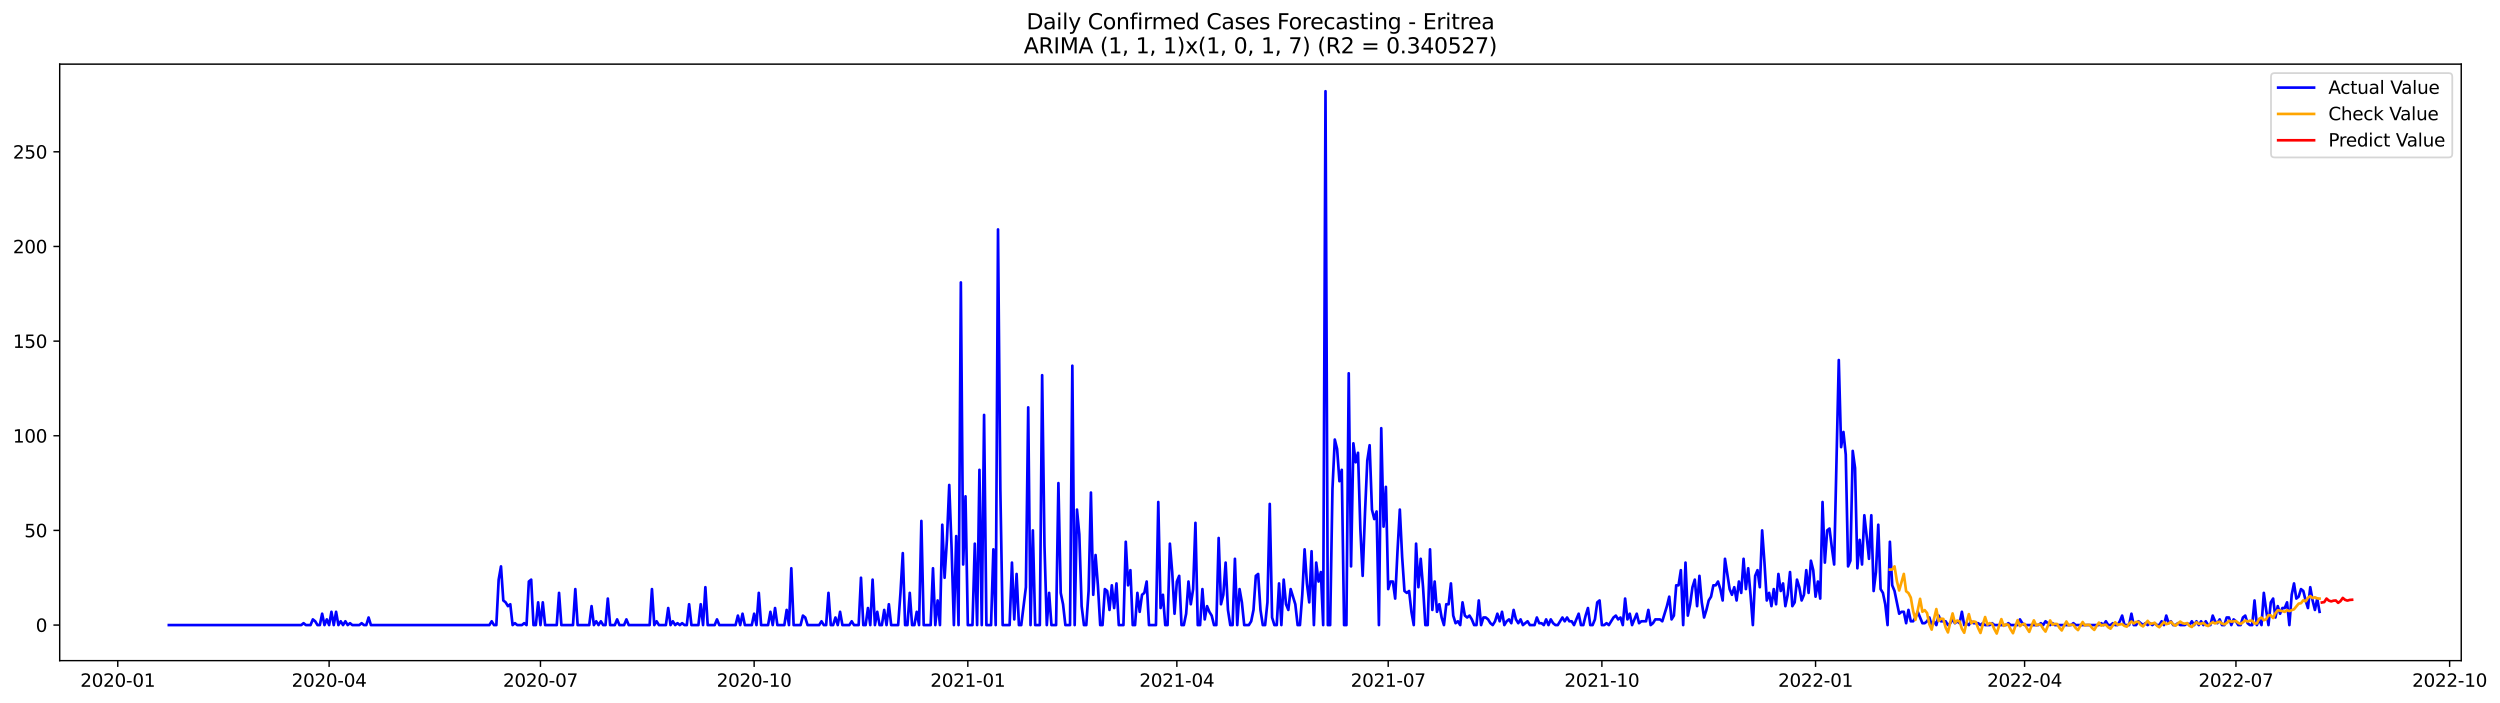<?xml version="1.0" encoding="utf-8" standalone="no"?>
<!DOCTYPE svg PUBLIC "-//W3C//DTD SVG 1.1//EN"
  "http://www.w3.org/Graphics/SVG/1.1/DTD/svg11.dtd">
<svg xmlns:xlink="http://www.w3.org/1999/xlink" width="1394.103pt" height="392.274pt" viewBox="0 0 1394.103 392.274" xmlns="http://www.w3.org/2000/svg" version="1.1">
 <defs>
  <style type="text/css">*{stroke-linejoin: round; stroke-linecap: butt}</style>
 </defs>
 <g id="figure_1">
  <g id="patch_1">
   <path d="M 0 392.274 
L 1394.103 392.274 
L 1394.103 0 
L 0 0 
z
" style="fill: #ffffff"/>
  </g>
  <g id="axes_1">
   <g id="patch_2">
    <path d="M 33.288 368.396 
L 1372.487 368.396 
L 1372.487 35.755 
L 33.288 35.755 
z
" style="fill: #ffffff"/>
   </g>
   <g id="matplotlib.axis_1">
    <g id="xtick_1">
     <g id="line2d_1">
      <defs>
       <path id="m654f60b8bd" d="M 0 0 
L 0 3.5 
" style="stroke: #000000; stroke-width: 0.8"/>
      </defs>
      <g>
       <use xlink:href="#m654f60b8bd" x="65.667" y="368.396" style="stroke: #000000; stroke-width: 0.8"/>
      </g>
     </g>
     <g id="text_1">
      <!-- 2020-01 -->
      <g transform="translate(44.775 382.994)scale(0.1 -0.1)">
       <defs>
        <path id="DejaVuSans-32" d="M 1228 531 
L 3431 531 
L 3431 0 
L 469 0 
L 469 531 
Q 828 903 1448 1529 
Q 2069 2156 2228 2338 
Q 2531 2678 2651 2914 
Q 2772 3150 2772 3378 
Q 2772 3750 2511 3984 
Q 2250 4219 1831 4219 
Q 1534 4219 1204 4116 
Q 875 4013 500 3803 
L 500 4441 
Q 881 4594 1212 4672 
Q 1544 4750 1819 4750 
Q 2544 4750 2975 4387 
Q 3406 4025 3406 3419 
Q 3406 3131 3298 2873 
Q 3191 2616 2906 2266 
Q 2828 2175 2409 1742 
Q 1991 1309 1228 531 
z
" transform="scale(0.016)"/>
        <path id="DejaVuSans-30" d="M 2034 4250 
Q 1547 4250 1301 3770 
Q 1056 3291 1056 2328 
Q 1056 1369 1301 889 
Q 1547 409 2034 409 
Q 2525 409 2770 889 
Q 3016 1369 3016 2328 
Q 3016 3291 2770 3770 
Q 2525 4250 2034 4250 
z
M 2034 4750 
Q 2819 4750 3233 4129 
Q 3647 3509 3647 2328 
Q 3647 1150 3233 529 
Q 2819 -91 2034 -91 
Q 1250 -91 836 529 
Q 422 1150 422 2328 
Q 422 3509 836 4129 
Q 1250 4750 2034 4750 
z
" transform="scale(0.016)"/>
        <path id="DejaVuSans-2d" d="M 313 2009 
L 1997 2009 
L 1997 1497 
L 313 1497 
L 313 2009 
z
" transform="scale(0.016)"/>
        <path id="DejaVuSans-31" d="M 794 531 
L 1825 531 
L 1825 4091 
L 703 3866 
L 703 4441 
L 1819 4666 
L 2450 4666 
L 2450 531 
L 3481 531 
L 3481 0 
L 794 0 
L 794 531 
z
" transform="scale(0.016)"/>
       </defs>
       <use xlink:href="#DejaVuSans-32"/>
       <use xlink:href="#DejaVuSans-30" x="63.623"/>
       <use xlink:href="#DejaVuSans-32" x="127.246"/>
       <use xlink:href="#DejaVuSans-30" x="190.869"/>
       <use xlink:href="#DejaVuSans-2d" x="254.492"/>
       <use xlink:href="#DejaVuSans-30" x="290.576"/>
       <use xlink:href="#DejaVuSans-31" x="354.199"/>
      </g>
     </g>
    </g>
    <g id="xtick_2">
     <g id="line2d_2">
      <g>
       <use xlink:href="#m654f60b8bd" x="183.527" y="368.396" style="stroke: #000000; stroke-width: 0.8"/>
      </g>
     </g>
     <g id="text_2">
      <!-- 2020-04 -->
      <g transform="translate(162.635 382.994)scale(0.1 -0.1)">
       <defs>
        <path id="DejaVuSans-34" d="M 2419 4116 
L 825 1625 
L 2419 1625 
L 2419 4116 
z
M 2253 4666 
L 3047 4666 
L 3047 1625 
L 3713 1625 
L 3713 1100 
L 3047 1100 
L 3047 0 
L 2419 0 
L 2419 1100 
L 313 1100 
L 313 1709 
L 2253 4666 
z
" transform="scale(0.016)"/>
       </defs>
       <use xlink:href="#DejaVuSans-32"/>
       <use xlink:href="#DejaVuSans-30" x="63.623"/>
       <use xlink:href="#DejaVuSans-32" x="127.246"/>
       <use xlink:href="#DejaVuSans-30" x="190.869"/>
       <use xlink:href="#DejaVuSans-2d" x="254.492"/>
       <use xlink:href="#DejaVuSans-30" x="290.576"/>
       <use xlink:href="#DejaVuSans-34" x="354.199"/>
      </g>
     </g>
    </g>
    <g id="xtick_3">
     <g id="line2d_3">
      <g>
       <use xlink:href="#m654f60b8bd" x="301.387" y="368.396" style="stroke: #000000; stroke-width: 0.8"/>
      </g>
     </g>
     <g id="text_3">
      <!-- 2020-07 -->
      <g transform="translate(280.495 382.994)scale(0.1 -0.1)">
       <defs>
        <path id="DejaVuSans-37" d="M 525 4666 
L 3525 4666 
L 3525 4397 
L 1831 0 
L 1172 0 
L 2766 4134 
L 525 4134 
L 525 4666 
z
" transform="scale(0.016)"/>
       </defs>
       <use xlink:href="#DejaVuSans-32"/>
       <use xlink:href="#DejaVuSans-30" x="63.623"/>
       <use xlink:href="#DejaVuSans-32" x="127.246"/>
       <use xlink:href="#DejaVuSans-30" x="190.869"/>
       <use xlink:href="#DejaVuSans-2d" x="254.492"/>
       <use xlink:href="#DejaVuSans-30" x="290.576"/>
       <use xlink:href="#DejaVuSans-37" x="354.199"/>
      </g>
     </g>
    </g>
    <g id="xtick_4">
     <g id="line2d_4">
      <g>
       <use xlink:href="#m654f60b8bd" x="420.542" y="368.396" style="stroke: #000000; stroke-width: 0.8"/>
      </g>
     </g>
     <g id="text_4">
      <!-- 2020-10 -->
      <g transform="translate(399.65 382.994)scale(0.1 -0.1)">
       <use xlink:href="#DejaVuSans-32"/>
       <use xlink:href="#DejaVuSans-30" x="63.623"/>
       <use xlink:href="#DejaVuSans-32" x="127.246"/>
       <use xlink:href="#DejaVuSans-30" x="190.869"/>
       <use xlink:href="#DejaVuSans-2d" x="254.492"/>
       <use xlink:href="#DejaVuSans-31" x="290.576"/>
       <use xlink:href="#DejaVuSans-30" x="354.199"/>
      </g>
     </g>
    </g>
    <g id="xtick_5">
     <g id="line2d_5">
      <g>
       <use xlink:href="#m654f60b8bd" x="539.697" y="368.396" style="stroke: #000000; stroke-width: 0.8"/>
      </g>
     </g>
     <g id="text_5">
      <!-- 2021-01 -->
      <g transform="translate(518.805 382.994)scale(0.1 -0.1)">
       <use xlink:href="#DejaVuSans-32"/>
       <use xlink:href="#DejaVuSans-30" x="63.623"/>
       <use xlink:href="#DejaVuSans-32" x="127.246"/>
       <use xlink:href="#DejaVuSans-31" x="190.869"/>
       <use xlink:href="#DejaVuSans-2d" x="254.492"/>
       <use xlink:href="#DejaVuSans-30" x="290.576"/>
       <use xlink:href="#DejaVuSans-31" x="354.199"/>
      </g>
     </g>
    </g>
    <g id="xtick_6">
     <g id="line2d_6">
      <g>
       <use xlink:href="#m654f60b8bd" x="656.262" y="368.396" style="stroke: #000000; stroke-width: 0.8"/>
      </g>
     </g>
     <g id="text_6">
      <!-- 2021-04 -->
      <g transform="translate(635.37 382.994)scale(0.1 -0.1)">
       <use xlink:href="#DejaVuSans-32"/>
       <use xlink:href="#DejaVuSans-30" x="63.623"/>
       <use xlink:href="#DejaVuSans-32" x="127.246"/>
       <use xlink:href="#DejaVuSans-31" x="190.869"/>
       <use xlink:href="#DejaVuSans-2d" x="254.492"/>
       <use xlink:href="#DejaVuSans-30" x="290.576"/>
       <use xlink:href="#DejaVuSans-34" x="354.199"/>
      </g>
     </g>
    </g>
    <g id="xtick_7">
     <g id="line2d_7">
      <g>
       <use xlink:href="#m654f60b8bd" x="774.122" y="368.396" style="stroke: #000000; stroke-width: 0.8"/>
      </g>
     </g>
     <g id="text_7">
      <!-- 2021-07 -->
      <g transform="translate(753.23 382.994)scale(0.1 -0.1)">
       <use xlink:href="#DejaVuSans-32"/>
       <use xlink:href="#DejaVuSans-30" x="63.623"/>
       <use xlink:href="#DejaVuSans-32" x="127.246"/>
       <use xlink:href="#DejaVuSans-31" x="190.869"/>
       <use xlink:href="#DejaVuSans-2d" x="254.492"/>
       <use xlink:href="#DejaVuSans-30" x="290.576"/>
       <use xlink:href="#DejaVuSans-37" x="354.199"/>
      </g>
     </g>
    </g>
    <g id="xtick_8">
     <g id="line2d_8">
      <g>
       <use xlink:href="#m654f60b8bd" x="893.277" y="368.396" style="stroke: #000000; stroke-width: 0.8"/>
      </g>
     </g>
     <g id="text_8">
      <!-- 2021-10 -->
      <g transform="translate(872.385 382.994)scale(0.1 -0.1)">
       <use xlink:href="#DejaVuSans-32"/>
       <use xlink:href="#DejaVuSans-30" x="63.623"/>
       <use xlink:href="#DejaVuSans-32" x="127.246"/>
       <use xlink:href="#DejaVuSans-31" x="190.869"/>
       <use xlink:href="#DejaVuSans-2d" x="254.492"/>
       <use xlink:href="#DejaVuSans-31" x="290.576"/>
       <use xlink:href="#DejaVuSans-30" x="354.199"/>
      </g>
     </g>
    </g>
    <g id="xtick_9">
     <g id="line2d_9">
      <g>
       <use xlink:href="#m654f60b8bd" x="1012.432" y="368.396" style="stroke: #000000; stroke-width: 0.8"/>
      </g>
     </g>
     <g id="text_9">
      <!-- 2022-01 -->
      <g transform="translate(991.54 382.994)scale(0.1 -0.1)">
       <use xlink:href="#DejaVuSans-32"/>
       <use xlink:href="#DejaVuSans-30" x="63.623"/>
       <use xlink:href="#DejaVuSans-32" x="127.246"/>
       <use xlink:href="#DejaVuSans-32" x="190.869"/>
       <use xlink:href="#DejaVuSans-2d" x="254.492"/>
       <use xlink:href="#DejaVuSans-30" x="290.576"/>
       <use xlink:href="#DejaVuSans-31" x="354.199"/>
      </g>
     </g>
    </g>
    <g id="xtick_10">
     <g id="line2d_10">
      <g>
       <use xlink:href="#m654f60b8bd" x="1128.997" y="368.396" style="stroke: #000000; stroke-width: 0.8"/>
      </g>
     </g>
     <g id="text_10">
      <!-- 2022-04 -->
      <g transform="translate(1108.105 382.994)scale(0.1 -0.1)">
       <use xlink:href="#DejaVuSans-32"/>
       <use xlink:href="#DejaVuSans-30" x="63.623"/>
       <use xlink:href="#DejaVuSans-32" x="127.246"/>
       <use xlink:href="#DejaVuSans-32" x="190.869"/>
       <use xlink:href="#DejaVuSans-2d" x="254.492"/>
       <use xlink:href="#DejaVuSans-30" x="290.576"/>
       <use xlink:href="#DejaVuSans-34" x="354.199"/>
      </g>
     </g>
    </g>
    <g id="xtick_11">
     <g id="line2d_11">
      <g>
       <use xlink:href="#m654f60b8bd" x="1246.857" y="368.396" style="stroke: #000000; stroke-width: 0.8"/>
      </g>
     </g>
     <g id="text_11">
      <!-- 2022-07 -->
      <g transform="translate(1225.965 382.994)scale(0.1 -0.1)">
       <use xlink:href="#DejaVuSans-32"/>
       <use xlink:href="#DejaVuSans-30" x="63.623"/>
       <use xlink:href="#DejaVuSans-32" x="127.246"/>
       <use xlink:href="#DejaVuSans-32" x="190.869"/>
       <use xlink:href="#DejaVuSans-2d" x="254.492"/>
       <use xlink:href="#DejaVuSans-30" x="290.576"/>
       <use xlink:href="#DejaVuSans-37" x="354.199"/>
      </g>
     </g>
    </g>
    <g id="xtick_12">
     <g id="line2d_12">
      <g>
       <use xlink:href="#m654f60b8bd" x="1366.012" y="368.396" style="stroke: #000000; stroke-width: 0.8"/>
      </g>
     </g>
     <g id="text_12">
      <!-- 2022-10 -->
      <g transform="translate(1345.12 382.994)scale(0.1 -0.1)">
       <use xlink:href="#DejaVuSans-32"/>
       <use xlink:href="#DejaVuSans-30" x="63.623"/>
       <use xlink:href="#DejaVuSans-32" x="127.246"/>
       <use xlink:href="#DejaVuSans-32" x="190.869"/>
       <use xlink:href="#DejaVuSans-2d" x="254.492"/>
       <use xlink:href="#DejaVuSans-31" x="290.576"/>
       <use xlink:href="#DejaVuSans-30" x="354.199"/>
      </g>
     </g>
    </g>
   </g>
   <g id="matplotlib.axis_2">
    <g id="ytick_1">
     <g id="line2d_13">
      <defs>
       <path id="m0cd59564e7" d="M 0 0 
L -3.5 0 
" style="stroke: #000000; stroke-width: 0.8"/>
      </defs>
      <g>
       <use xlink:href="#m0cd59564e7" x="33.288" y="348.566" style="stroke: #000000; stroke-width: 0.8"/>
      </g>
     </g>
     <g id="text_13">
      <!-- 0 -->
      <g transform="translate(19.925 352.365)scale(0.1 -0.1)">
       <use xlink:href="#DejaVuSans-30"/>
      </g>
     </g>
    </g>
    <g id="ytick_2">
     <g id="line2d_14">
      <g>
       <use xlink:href="#m0cd59564e7" x="33.288" y="295.784" style="stroke: #000000; stroke-width: 0.8"/>
      </g>
     </g>
     <g id="text_14">
      <!-- 50 -->
      <g transform="translate(13.562 299.583)scale(0.1 -0.1)">
       <defs>
        <path id="DejaVuSans-35" d="M 691 4666 
L 3169 4666 
L 3169 4134 
L 1269 4134 
L 1269 2991 
Q 1406 3038 1543 3061 
Q 1681 3084 1819 3084 
Q 2600 3084 3056 2656 
Q 3513 2228 3513 1497 
Q 3513 744 3044 326 
Q 2575 -91 1722 -91 
Q 1428 -91 1123 -41 
Q 819 9 494 109 
L 494 744 
Q 775 591 1075 516 
Q 1375 441 1709 441 
Q 2250 441 2565 725 
Q 2881 1009 2881 1497 
Q 2881 1984 2565 2268 
Q 2250 2553 1709 2553 
Q 1456 2553 1204 2497 
Q 953 2441 691 2322 
L 691 4666 
z
" transform="scale(0.016)"/>
       </defs>
       <use xlink:href="#DejaVuSans-35"/>
       <use xlink:href="#DejaVuSans-30" x="63.623"/>
      </g>
     </g>
    </g>
    <g id="ytick_3">
     <g id="line2d_15">
      <g>
       <use xlink:href="#m0cd59564e7" x="33.288" y="243.002" style="stroke: #000000; stroke-width: 0.8"/>
      </g>
     </g>
     <g id="text_15">
      <!-- 100 -->
      <g transform="translate(7.2 246.801)scale(0.1 -0.1)">
       <use xlink:href="#DejaVuSans-31"/>
       <use xlink:href="#DejaVuSans-30" x="63.623"/>
       <use xlink:href="#DejaVuSans-30" x="127.246"/>
      </g>
     </g>
    </g>
    <g id="ytick_4">
     <g id="line2d_16">
      <g>
       <use xlink:href="#m0cd59564e7" x="33.288" y="190.22" style="stroke: #000000; stroke-width: 0.8"/>
      </g>
     </g>
     <g id="text_16">
      <!-- 150 -->
      <g transform="translate(7.2 194.019)scale(0.1 -0.1)">
       <use xlink:href="#DejaVuSans-31"/>
       <use xlink:href="#DejaVuSans-35" x="63.623"/>
       <use xlink:href="#DejaVuSans-30" x="127.246"/>
      </g>
     </g>
    </g>
    <g id="ytick_5">
     <g id="line2d_17">
      <g>
       <use xlink:href="#m0cd59564e7" x="33.288" y="137.438" style="stroke: #000000; stroke-width: 0.8"/>
      </g>
     </g>
     <g id="text_17">
      <!-- 200 -->
      <g transform="translate(7.2 141.237)scale(0.1 -0.1)">
       <use xlink:href="#DejaVuSans-32"/>
       <use xlink:href="#DejaVuSans-30" x="63.623"/>
       <use xlink:href="#DejaVuSans-30" x="127.246"/>
      </g>
     </g>
    </g>
    <g id="ytick_6">
     <g id="line2d_18">
      <g>
       <use xlink:href="#m0cd59564e7" x="33.288" y="84.656" style="stroke: #000000; stroke-width: 0.8"/>
      </g>
     </g>
     <g id="text_18">
      <!-- 250 -->
      <g transform="translate(7.2 88.455)scale(0.1 -0.1)">
       <use xlink:href="#DejaVuSans-32"/>
       <use xlink:href="#DejaVuSans-35" x="63.623"/>
       <use xlink:href="#DejaVuSans-30" x="127.246"/>
      </g>
     </g>
    </g>
   </g>
   <g id="line2d_19">
    <path d="M 94.16 348.566 
L 167.985 348.566 
L 169.28 347.51 
L 170.575 348.566 
L 173.165 348.566 
L 174.46 345.399 
L 175.756 346.454 
L 177.051 348.566 
L 178.346 348.566 
L 179.641 342.232 
L 180.936 348.566 
L 182.231 345.399 
L 183.527 348.566 
L 184.822 341.176 
L 186.117 348.566 
L 187.412 341.176 
L 188.707 348.566 
L 190.002 346.454 
L 191.298 348.566 
L 192.593 346.454 
L 193.888 348.566 
L 195.183 347.51 
L 196.478 348.566 
L 200.364 348.566 
L 201.659 347.51 
L 202.954 348.566 
L 204.249 348.566 
L 205.544 344.343 
L 206.84 348.566 
L 272.893 348.566 
L 274.188 346.454 
L 275.483 348.566 
L 276.778 348.566 
L 278.074 323.23 
L 279.369 315.841 
L 280.664 334.842 
L 281.959 335.898 
L 283.254 338.009 
L 284.549 336.954 
L 285.845 348.566 
L 287.14 347.51 
L 288.435 348.566 
L 291.025 348.566 
L 292.32 347.51 
L 293.616 348.566 
L 294.911 324.286 
L 296.206 323.23 
L 297.501 348.566 
L 298.796 348.566 
L 300.091 335.898 
L 301.387 348.566 
L 302.682 335.898 
L 303.977 348.566 
L 310.453 348.566 
L 311.748 330.62 
L 313.043 348.566 
L 319.519 348.566 
L 320.814 328.509 
L 322.109 348.566 
L 328.585 348.566 
L 329.88 338.009 
L 331.175 348.566 
L 332.47 346.454 
L 333.766 348.566 
L 335.061 346.454 
L 336.356 348.566 
L 337.651 348.566 
L 338.946 333.787 
L 340.241 348.566 
L 342.832 348.566 
L 344.127 345.399 
L 345.422 348.566 
L 348.012 348.566 
L 349.308 345.399 
L 350.603 348.566 
L 362.259 348.566 
L 363.554 328.509 
L 364.85 348.566 
L 366.145 346.454 
L 367.44 348.566 
L 371.325 348.566 
L 372.621 339.065 
L 373.916 348.566 
L 375.211 346.454 
L 376.506 348.566 
L 377.801 347.51 
L 379.096 348.566 
L 380.392 347.51 
L 381.687 348.566 
L 382.982 348.566 
L 384.277 336.954 
L 385.572 348.566 
L 389.458 348.566 
L 390.753 336.954 
L 392.048 348.566 
L 393.343 327.453 
L 394.638 348.566 
L 398.524 348.566 
L 399.819 345.399 
L 401.114 348.566 
L 410.18 348.566 
L 411.476 343.288 
L 412.771 348.566 
L 414.066 342.232 
L 415.361 348.566 
L 419.246 348.566 
L 420.542 342.232 
L 421.837 348.566 
L 423.132 330.62 
L 424.427 348.566 
L 428.313 348.566 
L 429.608 341.176 
L 430.903 348.566 
L 432.198 339.065 
L 433.493 348.566 
L 437.379 348.566 
L 438.674 340.121 
L 439.969 348.566 
L 441.264 316.897 
L 442.559 348.566 
L 446.445 348.566 
L 447.74 343.288 
L 449.035 344.343 
L 450.33 348.566 
L 456.806 348.566 
L 458.101 346.454 
L 459.397 348.566 
L 460.692 348.566 
L 461.987 330.62 
L 463.282 348.566 
L 464.577 348.566 
L 465.872 344.343 
L 467.168 348.566 
L 468.463 341.176 
L 469.758 348.566 
L 473.643 348.566 
L 474.939 346.454 
L 476.234 348.566 
L 478.824 348.566 
L 480.119 322.175 
L 481.414 348.566 
L 482.71 348.566 
L 484.005 339.065 
L 485.3 348.566 
L 486.595 323.23 
L 487.89 348.566 
L 489.185 341.176 
L 490.481 348.566 
L 491.776 348.566 
L 493.071 340.121 
L 494.366 348.566 
L 495.661 336.954 
L 496.956 348.566 
L 500.842 348.566 
L 502.137 330.62 
L 503.432 308.451 
L 504.727 348.566 
L 506.023 348.566 
L 507.318 330.62 
L 508.613 348.566 
L 509.908 348.566 
L 511.203 341.176 
L 512.498 348.566 
L 513.793 290.506 
L 515.089 348.566 
L 518.974 348.566 
L 520.269 316.897 
L 521.564 348.566 
L 522.86 334.842 
L 524.155 348.566 
L 525.45 292.617 
L 526.745 322.175 
L 528.04 301.062 
L 529.335 270.448 
L 530.631 305.285 
L 531.926 348.566 
L 533.221 298.951 
L 534.516 348.566 
L 535.811 157.495 
L 537.106 314.785 
L 538.402 276.782 
L 539.697 348.566 
L 542.287 348.566 
L 543.582 303.173 
L 544.877 348.566 
L 546.173 262.003 
L 547.468 348.566 
L 548.763 231.39 
L 550.058 348.566 
L 552.648 348.566 
L 553.944 306.34 
L 555.239 348.566 
L 556.534 127.937 
L 557.829 272.56 
L 559.124 348.566 
L 563.01 348.566 
L 564.305 313.73 
L 565.6 345.399 
L 566.895 320.064 
L 568.19 348.566 
L 569.486 348.566 
L 572.076 327.453 
L 573.371 227.167 
L 574.666 348.566 
L 575.961 295.784 
L 577.257 348.566 
L 579.847 348.566 
L 581.142 209.221 
L 582.437 304.229 
L 583.732 348.566 
L 585.028 330.62 
L 586.323 348.566 
L 588.913 348.566 
L 590.208 269.393 
L 591.503 330.62 
L 592.799 336.954 
L 594.094 348.566 
L 596.684 348.566 
L 597.979 203.943 
L 599.274 348.566 
L 600.57 284.172 
L 601.865 297.895 
L 603.16 338.009 
L 604.455 348.566 
L 605.75 348.566 
L 607.045 329.564 
L 608.34 274.671 
L 609.636 331.676 
L 610.931 309.507 
L 612.226 326.397 
L 613.521 348.566 
L 614.816 348.566 
L 616.111 328.509 
L 617.407 329.564 
L 618.702 340.121 
L 619.997 326.397 
L 621.292 339.065 
L 622.587 325.342 
L 623.882 348.566 
L 626.473 348.566 
L 627.768 302.118 
L 629.063 326.397 
L 630.358 317.952 
L 631.653 348.566 
L 632.949 348.566 
L 634.244 330.62 
L 635.539 341.176 
L 636.834 331.676 
L 638.129 330.62 
L 639.424 324.286 
L 640.72 348.566 
L 644.605 348.566 
L 645.9 279.949 
L 647.195 339.065 
L 648.491 331.676 
L 649.786 348.566 
L 651.081 348.566 
L 652.376 303.173 
L 653.671 319.008 
L 654.966 342.232 
L 656.262 324.286 
L 657.557 321.119 
L 658.852 348.566 
L 660.147 348.566 
L 661.442 342.232 
L 662.737 324.286 
L 664.033 336.954 
L 665.328 328.509 
L 666.623 291.561 
L 667.918 348.566 
L 669.213 348.566 
L 670.508 328.509 
L 671.804 345.399 
L 673.099 338.009 
L 674.394 341.176 
L 675.689 343.288 
L 676.984 348.566 
L 678.279 348.566 
L 679.575 300.006 
L 680.87 336.954 
L 682.165 331.676 
L 683.46 313.73 
L 684.755 340.121 
L 686.05 348.566 
L 687.346 348.566 
L 688.641 311.618 
L 689.936 348.566 
L 691.231 328.509 
L 692.526 335.898 
L 693.821 348.566 
L 696.412 348.566 
L 697.707 346.454 
L 699.002 340.121 
L 700.297 321.119 
L 701.592 320.064 
L 702.888 340.121 
L 704.183 348.566 
L 705.478 348.566 
L 706.773 335.898 
L 708.068 281.005 
L 709.363 344.343 
L 710.658 348.566 
L 711.954 348.566 
L 713.249 325.342 
L 714.544 348.566 
L 715.839 323.23 
L 717.134 336.954 
L 718.429 340.121 
L 719.725 328.509 
L 722.315 336.954 
L 723.61 348.566 
L 724.905 348.566 
L 726.2 331.676 
L 727.496 306.34 
L 728.791 325.342 
L 730.086 335.898 
L 731.381 307.396 
L 732.676 348.566 
L 733.971 313.73 
L 735.267 324.286 
L 736.562 319.008 
L 737.857 348.566 
L 739.152 50.876 
L 740.447 348.566 
L 741.742 348.566 
L 743.038 272.56 
L 744.333 245.113 
L 745.628 250.391 
L 746.923 268.337 
L 748.218 262.003 
L 749.513 348.566 
L 750.809 348.566 
L 752.104 208.166 
L 753.399 315.841 
L 754.694 247.224 
L 755.989 257.781 
L 757.284 252.503 
L 758.58 294.728 
L 759.875 321.119 
L 761.17 286.283 
L 762.465 256.725 
L 763.76 248.28 
L 765.055 284.172 
L 766.351 289.45 
L 767.646 285.227 
L 768.941 348.566 
L 770.236 238.779 
L 771.531 293.673 
L 772.826 271.504 
L 774.122 328.509 
L 775.417 324.286 
L 776.712 324.286 
L 778.007 333.787 
L 779.302 307.396 
L 780.597 284.172 
L 781.893 310.563 
L 783.188 329.564 
L 784.483 330.62 
L 785.778 329.564 
L 787.073 341.176 
L 788.368 348.566 
L 789.664 303.173 
L 790.959 327.453 
L 792.254 311.618 
L 793.549 327.453 
L 794.844 348.566 
L 796.139 348.566 
L 797.435 306.34 
L 798.73 340.121 
L 800.025 324.286 
L 801.32 341.176 
L 802.615 336.954 
L 803.91 344.343 
L 805.205 348.566 
L 806.501 336.954 
L 807.796 336.954 
L 809.091 325.342 
L 810.386 343.288 
L 811.681 347.51 
L 812.976 346.454 
L 814.272 348.566 
L 815.567 335.898 
L 816.862 343.288 
L 818.157 344.343 
L 819.452 343.288 
L 820.747 345.399 
L 822.043 348.566 
L 823.338 348.566 
L 824.633 334.842 
L 825.928 348.566 
L 827.223 344.343 
L 828.518 344.343 
L 829.814 345.399 
L 831.109 347.51 
L 832.404 348.566 
L 833.699 346.454 
L 834.994 342.232 
L 836.289 346.454 
L 837.585 341.176 
L 838.88 348.566 
L 840.175 346.454 
L 841.47 345.399 
L 842.765 347.51 
L 844.06 340.121 
L 845.356 345.399 
L 846.651 347.51 
L 847.946 345.399 
L 849.241 348.566 
L 851.831 346.454 
L 853.127 348.566 
L 855.717 348.566 
L 857.012 344.343 
L 858.307 347.51 
L 859.602 347.51 
L 860.898 348.566 
L 862.193 345.399 
L 863.488 348.566 
L 864.783 345.399 
L 866.078 347.51 
L 867.373 348.566 
L 868.669 348.566 
L 871.259 344.343 
L 872.554 346.454 
L 873.849 344.343 
L 875.144 346.454 
L 876.44 346.454 
L 877.735 348.566 
L 880.325 342.232 
L 881.62 348.566 
L 882.915 348.566 
L 884.211 343.288 
L 885.506 339.065 
L 886.801 348.566 
L 888.096 348.566 
L 889.391 345.399 
L 890.686 335.898 
L 891.982 334.842 
L 893.277 348.566 
L 894.572 348.566 
L 895.867 347.51 
L 897.162 348.566 
L 899.752 344.343 
L 901.048 343.288 
L 902.343 345.399 
L 903.638 344.343 
L 904.933 348.566 
L 906.228 333.787 
L 907.523 345.399 
L 908.819 342.232 
L 910.114 348.566 
L 912.704 342.232 
L 913.999 347.51 
L 915.294 346.454 
L 917.885 346.454 
L 919.18 340.121 
L 920.475 348.566 
L 921.77 347.51 
L 923.065 345.399 
L 925.656 345.399 
L 926.951 346.454 
L 929.541 338.009 
L 930.836 332.731 
L 932.132 345.399 
L 933.427 343.288 
L 934.722 326.397 
L 936.017 326.397 
L 937.312 317.952 
L 938.607 348.566 
L 939.903 313.73 
L 941.198 343.288 
L 942.493 336.954 
L 943.788 327.453 
L 945.083 323.23 
L 946.378 338.009 
L 947.674 321.119 
L 948.969 335.898 
L 950.264 344.343 
L 951.559 340.121 
L 952.854 334.842 
L 954.149 332.731 
L 955.445 326.397 
L 956.74 326.397 
L 958.035 324.286 
L 959.33 328.509 
L 960.625 334.842 
L 961.92 311.618 
L 964.511 328.509 
L 965.806 331.676 
L 967.101 327.453 
L 968.396 334.842 
L 969.691 324.286 
L 970.987 330.62 
L 972.282 311.618 
L 973.577 328.509 
L 974.872 316.897 
L 976.167 331.676 
L 977.462 348.566 
L 978.758 321.119 
L 980.053 317.952 
L 981.348 327.453 
L 982.643 295.784 
L 983.938 313.73 
L 985.233 334.842 
L 986.529 330.62 
L 987.824 338.009 
L 989.119 328.509 
L 990.414 336.954 
L 991.709 320.064 
L 993.004 329.564 
L 994.299 325.342 
L 995.595 338.009 
L 996.89 331.676 
L 998.185 319.008 
L 999.48 338.009 
L 1000.775 335.898 
L 1002.07 323.23 
L 1003.366 327.453 
L 1004.661 334.842 
L 1005.956 331.676 
L 1007.251 317.952 
L 1008.546 330.62 
L 1009.841 312.674 
L 1011.137 317.952 
L 1012.432 332.731 
L 1013.727 324.286 
L 1015.022 333.787 
L 1016.317 279.949 
L 1017.612 313.73 
L 1018.908 295.784 
L 1020.203 294.728 
L 1021.498 305.285 
L 1022.793 314.785 
L 1025.383 200.776 
L 1026.679 249.336 
L 1027.974 240.891 
L 1029.269 253.558 
L 1030.564 315.841 
L 1031.859 312.674 
L 1033.154 251.447 
L 1034.45 260.948 
L 1035.745 316.897 
L 1037.04 301.062 
L 1038.335 314.785 
L 1039.63 287.339 
L 1040.925 298.951 
L 1042.221 311.618 
L 1043.516 287.339 
L 1044.811 329.564 
L 1046.106 319.008 
L 1047.401 292.617 
L 1048.696 328.509 
L 1049.992 330.62 
L 1051.287 336.954 
L 1052.582 348.566 
L 1053.877 302.118 
L 1055.172 326.397 
L 1056.467 329.564 
L 1059.058 342.232 
L 1060.353 341.176 
L 1061.648 341.176 
L 1062.943 347.51 
L 1064.238 340.121 
L 1065.534 346.454 
L 1066.829 346.454 
L 1068.124 344.343 
L 1069.419 341.176 
L 1072.009 347.51 
L 1073.305 347.51 
L 1074.6 346.454 
L 1075.895 344.343 
L 1077.19 348.566 
L 1078.485 346.454 
L 1079.78 348.566 
L 1081.076 343.288 
L 1082.371 346.454 
L 1084.961 346.454 
L 1086.256 348.566 
L 1087.551 347.51 
L 1088.846 345.399 
L 1090.142 347.51 
L 1091.437 346.454 
L 1092.732 347.51 
L 1094.027 341.176 
L 1095.322 348.566 
L 1096.617 347.51 
L 1097.913 348.566 
L 1099.208 346.454 
L 1100.503 347.51 
L 1103.093 347.51 
L 1104.388 348.566 
L 1105.684 347.51 
L 1106.979 348.566 
L 1109.569 348.566 
L 1110.864 347.51 
L 1112.159 348.566 
L 1118.635 348.566 
L 1119.93 347.51 
L 1121.226 348.566 
L 1125.111 348.566 
L 1126.406 345.399 
L 1127.701 347.51 
L 1128.997 348.566 
L 1136.768 348.566 
L 1138.063 347.51 
L 1139.358 348.566 
L 1140.653 346.454 
L 1143.243 348.566 
L 1144.539 347.51 
L 1145.834 348.566 
L 1154.9 348.566 
L 1156.195 347.51 
L 1157.49 348.566 
L 1170.442 348.566 
L 1171.737 347.51 
L 1173.032 348.566 
L 1174.327 346.454 
L 1175.623 348.566 
L 1176.918 348.566 
L 1178.213 347.51 
L 1179.508 348.566 
L 1180.803 348.566 
L 1182.098 346.454 
L 1183.393 343.288 
L 1184.689 348.566 
L 1187.279 348.566 
L 1188.574 342.232 
L 1189.869 348.566 
L 1191.164 348.566 
L 1192.46 346.454 
L 1195.05 348.566 
L 1196.345 347.51 
L 1197.64 348.566 
L 1198.935 347.51 
L 1200.231 348.566 
L 1201.526 347.51 
L 1202.821 348.566 
L 1204.116 348.566 
L 1205.411 346.454 
L 1206.706 348.566 
L 1208.002 343.288 
L 1209.297 347.51 
L 1210.592 346.454 
L 1211.887 348.566 
L 1213.182 348.566 
L 1214.477 347.51 
L 1215.773 348.566 
L 1218.363 348.566 
L 1219.658 347.51 
L 1220.953 348.566 
L 1222.248 346.454 
L 1223.544 348.566 
L 1224.839 346.454 
L 1226.134 348.566 
L 1227.429 346.454 
L 1228.724 348.566 
L 1230.019 346.454 
L 1231.315 348.566 
L 1232.61 348.566 
L 1233.905 343.288 
L 1235.2 346.454 
L 1236.495 347.51 
L 1237.79 345.399 
L 1239.086 348.566 
L 1240.381 348.566 
L 1241.676 344.343 
L 1242.971 344.343 
L 1244.266 348.566 
L 1245.561 345.399 
L 1246.857 346.454 
L 1248.152 348.566 
L 1249.447 348.566 
L 1250.742 344.343 
L 1252.037 343.288 
L 1253.332 347.51 
L 1254.628 348.566 
L 1255.923 348.566 
L 1257.218 334.842 
L 1258.513 348.566 
L 1259.808 345.399 
L 1261.103 348.566 
L 1262.399 330.62 
L 1263.694 340.121 
L 1264.989 348.566 
L 1266.284 335.898 
L 1267.579 333.787 
L 1268.874 344.343 
L 1270.17 338.009 
L 1271.465 342.232 
L 1272.76 339.065 
L 1274.055 339.065 
L 1275.35 335.898 
L 1276.645 348.566 
L 1277.94 331.676 
L 1279.236 325.342 
L 1280.531 333.787 
L 1281.826 332.731 
L 1283.121 328.509 
L 1284.416 329.564 
L 1285.711 334.842 
L 1287.007 339.065 
L 1288.302 327.453 
L 1289.597 334.842 
L 1290.892 340.121 
L 1292.187 333.787 
L 1293.482 341.176 
L 1293.482 341.176 
" clip-path="url(#p7f0097c566)" style="fill: none; stroke: #0000ff; stroke-width: 1.5; stroke-linecap: square"/>
   </g>
   <g id="line2d_20">
    <path d="M 1053.877 317.638 
L 1055.172 317.571 
L 1056.467 315.843 
L 1057.763 323.96 
L 1059.058 329.258 
L 1061.648 320.039 
L 1062.943 329.717 
L 1064.238 330.708 
L 1065.534 333.232 
L 1066.829 340.66 
L 1068.124 345.658 
L 1069.419 340.235 
L 1070.714 333.932 
L 1072.009 341.132 
L 1073.305 340.239 
L 1074.6 341.862 
L 1075.895 348.081 
L 1077.19 351.114 
L 1078.485 345.096 
L 1079.78 339.646 
L 1081.076 346.318 
L 1082.371 344.982 
L 1083.666 345.12 
L 1084.961 349.944 
L 1086.256 352.654 
L 1087.551 347.057 
L 1088.846 342.075 
L 1090.142 347.384 
L 1091.437 346.039 
L 1092.732 346.486 
L 1094.027 350.642 
L 1095.322 352.839 
L 1096.617 347.032 
L 1097.913 342.466 
L 1099.208 347.524 
L 1100.503 346.537 
L 1101.798 346.864 
L 1103.093 350.252 
L 1104.388 352.959 
L 1105.684 348.312 
L 1106.979 344.091 
L 1108.274 348.302 
L 1109.569 347.461 
L 1110.864 347.913 
L 1112.159 350.894 
L 1113.455 353.276 
L 1114.75 349.04 
L 1116.045 345.258 
L 1117.34 349.02 
L 1118.635 348.148 
L 1119.93 348.387 
L 1121.226 351.032 
L 1122.521 353.087 
L 1123.816 349.248 
L 1125.111 345.825 
L 1126.406 349.148 
L 1127.701 348.161 
L 1128.997 347.882 
L 1130.292 350.323 
L 1131.587 352.356 
L 1132.882 348.969 
L 1134.177 345.946 
L 1135.472 348.746 
L 1136.768 348.191 
L 1138.063 348.412 
L 1139.358 350.573 
L 1140.653 352.189 
L 1143.243 345.982 
L 1144.539 348.402 
L 1145.834 347.903 
L 1147.129 347.966 
L 1148.424 350.089 
L 1149.719 351.566 
L 1151.014 348.918 
L 1152.31 346.574 
L 1153.605 348.733 
L 1154.9 348.344 
L 1156.195 348.456 
L 1157.49 350.219 
L 1158.785 351.363 
L 1160.081 348.977 
L 1161.376 346.866 
L 1162.671 348.781 
L 1163.966 348.423 
L 1165.261 348.446 
L 1166.556 350.137 
L 1167.852 351.262 
L 1169.147 349.096 
L 1170.442 347.181 
L 1171.737 348.869 
L 1173.032 348.47 
L 1174.327 348.361 
L 1175.623 349.77 
L 1176.918 350.562 
L 1179.508 346.988 
L 1180.803 348.364 
L 1183.393 348.021 
L 1184.689 349.021 
L 1185.984 349.452 
L 1187.279 347.876 
L 1188.574 346.6 
L 1189.869 347.691 
L 1191.164 346.787 
L 1192.46 346.769 
L 1193.755 348.567 
L 1195.05 349.309 
L 1197.64 346.217 
L 1198.935 347.838 
L 1200.231 347.676 
L 1201.526 347.281 
L 1202.821 348.929 
L 1204.116 349.753 
L 1206.706 346.861 
L 1208.002 348.045 
L 1209.297 347.693 
L 1210.592 346.726 
L 1211.887 348.187 
L 1213.182 348.916 
L 1214.477 347.657 
L 1215.773 346.612 
L 1217.068 347.526 
L 1218.363 347.802 
L 1219.658 347.508 
L 1220.953 348.994 
L 1222.248 349.626 
L 1223.544 348.186 
L 1224.839 347.04 
L 1226.134 347.819 
L 1227.429 347.785 
L 1228.724 347.355 
L 1230.019 348.592 
L 1231.315 349.086 
L 1232.61 347.848 
L 1233.905 346.995 
L 1235.2 347.654 
L 1236.495 347.032 
L 1237.79 346.708 
L 1239.086 347.751 
L 1240.381 348.188 
L 1241.676 347.466 
L 1242.971 346.215 
L 1244.266 346.659 
L 1246.857 346.343 
L 1248.152 347.334 
L 1249.447 347.92 
L 1250.742 347.063 
L 1252.037 345.98 
L 1253.332 346.589 
L 1254.628 346.131 
L 1255.923 346.136 
L 1257.218 347.678 
L 1258.513 347.633 
L 1259.808 345.049 
L 1261.103 344.395 
L 1262.399 345.855 
L 1263.694 345.311 
L 1264.989 343.035 
L 1266.284 343.14 
L 1267.579 344.643 
L 1268.874 341.897 
L 1270.17 340.283 
L 1272.76 340.776 
L 1274.055 341.224 
L 1275.35 340.24 
L 1276.645 340.766 
L 1279.236 339.749 
L 1281.826 336.602 
L 1283.121 336.363 
L 1284.416 334.752 
L 1285.711 335.31 
L 1287.007 333.334 
L 1288.302 332.389 
L 1289.597 333.487 
L 1290.892 333.062 
L 1292.187 333.671 
L 1293.482 333.808 
L 1293.482 333.808 
" clip-path="url(#p7f0097c566)" style="fill: none; stroke: #ffa500; stroke-width: 1.5; stroke-linecap: square"/>
   </g>
   <g id="line2d_21">
    <path d="M 1294.778 335.972 
L 1296.073 335.752 
L 1297.368 333.79 
L 1298.663 334.925 
L 1299.958 335.364 
L 1301.253 334.957 
L 1302.549 334.86 
L 1303.844 336.167 
L 1305.139 335.216 
L 1306.434 333.427 
L 1307.729 334.502 
L 1309.024 334.924 
L 1310.32 334.534 
L 1311.615 334.442 
" clip-path="url(#p7f0097c566)" style="fill: none; stroke: #ff0000; stroke-width: 1.5; stroke-linecap: square"/>
   </g>
   <g id="patch_3">
    <path d="M 33.288 368.396 
L 33.288 35.755 
" style="fill: none; stroke: #000000; stroke-width: 0.8; stroke-linejoin: miter; stroke-linecap: square"/>
   </g>
   <g id="patch_4">
    <path d="M 1372.487 368.396 
L 1372.487 35.755 
" style="fill: none; stroke: #000000; stroke-width: 0.8; stroke-linejoin: miter; stroke-linecap: square"/>
   </g>
   <g id="patch_5">
    <path d="M 33.288 368.396 
L 1372.487 368.396 
" style="fill: none; stroke: #000000; stroke-width: 0.8; stroke-linejoin: miter; stroke-linecap: square"/>
   </g>
   <g id="patch_6">
    <path d="M 33.288 35.755 
L 1372.487 35.755 
" style="fill: none; stroke: #000000; stroke-width: 0.8; stroke-linejoin: miter; stroke-linecap: square"/>
   </g>
   <g id="text_19">
    <!-- Daily Confirmed Cases Forecasting - Eritrea -->
    <g transform="translate(572.41 16.318)scale(0.12 -0.12)">
     <defs>
      <path id="DejaVuSans-44" d="M 1259 4147 
L 1259 519 
L 2022 519 
Q 2988 519 3436 956 
Q 3884 1394 3884 2338 
Q 3884 3275 3436 3711 
Q 2988 4147 2022 4147 
L 1259 4147 
z
M 628 4666 
L 1925 4666 
Q 3281 4666 3915 4102 
Q 4550 3538 4550 2338 
Q 4550 1131 3912 565 
Q 3275 0 1925 0 
L 628 0 
L 628 4666 
z
" transform="scale(0.016)"/>
      <path id="DejaVuSans-61" d="M 2194 1759 
Q 1497 1759 1228 1600 
Q 959 1441 959 1056 
Q 959 750 1161 570 
Q 1363 391 1709 391 
Q 2188 391 2477 730 
Q 2766 1069 2766 1631 
L 2766 1759 
L 2194 1759 
z
M 3341 1997 
L 3341 0 
L 2766 0 
L 2766 531 
Q 2569 213 2275 61 
Q 1981 -91 1556 -91 
Q 1019 -91 701 211 
Q 384 513 384 1019 
Q 384 1609 779 1909 
Q 1175 2209 1959 2209 
L 2766 2209 
L 2766 2266 
Q 2766 2663 2505 2880 
Q 2244 3097 1772 3097 
Q 1472 3097 1187 3025 
Q 903 2953 641 2809 
L 641 3341 
Q 956 3463 1253 3523 
Q 1550 3584 1831 3584 
Q 2591 3584 2966 3190 
Q 3341 2797 3341 1997 
z
" transform="scale(0.016)"/>
      <path id="DejaVuSans-69" d="M 603 3500 
L 1178 3500 
L 1178 0 
L 603 0 
L 603 3500 
z
M 603 4863 
L 1178 4863 
L 1178 4134 
L 603 4134 
L 603 4863 
z
" transform="scale(0.016)"/>
      <path id="DejaVuSans-6c" d="M 603 4863 
L 1178 4863 
L 1178 0 
L 603 0 
L 603 4863 
z
" transform="scale(0.016)"/>
      <path id="DejaVuSans-79" d="M 2059 -325 
Q 1816 -950 1584 -1140 
Q 1353 -1331 966 -1331 
L 506 -1331 
L 506 -850 
L 844 -850 
Q 1081 -850 1212 -737 
Q 1344 -625 1503 -206 
L 1606 56 
L 191 3500 
L 800 3500 
L 1894 763 
L 2988 3500 
L 3597 3500 
L 2059 -325 
z
" transform="scale(0.016)"/>
      <path id="DejaVuSans-20" transform="scale(0.016)"/>
      <path id="DejaVuSans-43" d="M 4122 4306 
L 4122 3641 
Q 3803 3938 3442 4084 
Q 3081 4231 2675 4231 
Q 1875 4231 1450 3742 
Q 1025 3253 1025 2328 
Q 1025 1406 1450 917 
Q 1875 428 2675 428 
Q 3081 428 3442 575 
Q 3803 722 4122 1019 
L 4122 359 
Q 3791 134 3420 21 
Q 3050 -91 2638 -91 
Q 1578 -91 968 557 
Q 359 1206 359 2328 
Q 359 3453 968 4101 
Q 1578 4750 2638 4750 
Q 3056 4750 3426 4639 
Q 3797 4528 4122 4306 
z
" transform="scale(0.016)"/>
      <path id="DejaVuSans-6f" d="M 1959 3097 
Q 1497 3097 1228 2736 
Q 959 2375 959 1747 
Q 959 1119 1226 758 
Q 1494 397 1959 397 
Q 2419 397 2687 759 
Q 2956 1122 2956 1747 
Q 2956 2369 2687 2733 
Q 2419 3097 1959 3097 
z
M 1959 3584 
Q 2709 3584 3137 3096 
Q 3566 2609 3566 1747 
Q 3566 888 3137 398 
Q 2709 -91 1959 -91 
Q 1206 -91 779 398 
Q 353 888 353 1747 
Q 353 2609 779 3096 
Q 1206 3584 1959 3584 
z
" transform="scale(0.016)"/>
      <path id="DejaVuSans-6e" d="M 3513 2113 
L 3513 0 
L 2938 0 
L 2938 2094 
Q 2938 2591 2744 2837 
Q 2550 3084 2163 3084 
Q 1697 3084 1428 2787 
Q 1159 2491 1159 1978 
L 1159 0 
L 581 0 
L 581 3500 
L 1159 3500 
L 1159 2956 
Q 1366 3272 1645 3428 
Q 1925 3584 2291 3584 
Q 2894 3584 3203 3211 
Q 3513 2838 3513 2113 
z
" transform="scale(0.016)"/>
      <path id="DejaVuSans-66" d="M 2375 4863 
L 2375 4384 
L 1825 4384 
Q 1516 4384 1395 4259 
Q 1275 4134 1275 3809 
L 1275 3500 
L 2222 3500 
L 2222 3053 
L 1275 3053 
L 1275 0 
L 697 0 
L 697 3053 
L 147 3053 
L 147 3500 
L 697 3500 
L 697 3744 
Q 697 4328 969 4595 
Q 1241 4863 1831 4863 
L 2375 4863 
z
" transform="scale(0.016)"/>
      <path id="DejaVuSans-72" d="M 2631 2963 
Q 2534 3019 2420 3045 
Q 2306 3072 2169 3072 
Q 1681 3072 1420 2755 
Q 1159 2438 1159 1844 
L 1159 0 
L 581 0 
L 581 3500 
L 1159 3500 
L 1159 2956 
Q 1341 3275 1631 3429 
Q 1922 3584 2338 3584 
Q 2397 3584 2469 3576 
Q 2541 3569 2628 3553 
L 2631 2963 
z
" transform="scale(0.016)"/>
      <path id="DejaVuSans-6d" d="M 3328 2828 
Q 3544 3216 3844 3400 
Q 4144 3584 4550 3584 
Q 5097 3584 5394 3201 
Q 5691 2819 5691 2113 
L 5691 0 
L 5113 0 
L 5113 2094 
Q 5113 2597 4934 2840 
Q 4756 3084 4391 3084 
Q 3944 3084 3684 2787 
Q 3425 2491 3425 1978 
L 3425 0 
L 2847 0 
L 2847 2094 
Q 2847 2600 2669 2842 
Q 2491 3084 2119 3084 
Q 1678 3084 1418 2786 
Q 1159 2488 1159 1978 
L 1159 0 
L 581 0 
L 581 3500 
L 1159 3500 
L 1159 2956 
Q 1356 3278 1631 3431 
Q 1906 3584 2284 3584 
Q 2666 3584 2933 3390 
Q 3200 3197 3328 2828 
z
" transform="scale(0.016)"/>
      <path id="DejaVuSans-65" d="M 3597 1894 
L 3597 1613 
L 953 1613 
Q 991 1019 1311 708 
Q 1631 397 2203 397 
Q 2534 397 2845 478 
Q 3156 559 3463 722 
L 3463 178 
Q 3153 47 2828 -22 
Q 2503 -91 2169 -91 
Q 1331 -91 842 396 
Q 353 884 353 1716 
Q 353 2575 817 3079 
Q 1281 3584 2069 3584 
Q 2775 3584 3186 3129 
Q 3597 2675 3597 1894 
z
M 3022 2063 
Q 3016 2534 2758 2815 
Q 2500 3097 2075 3097 
Q 1594 3097 1305 2825 
Q 1016 2553 972 2059 
L 3022 2063 
z
" transform="scale(0.016)"/>
      <path id="DejaVuSans-64" d="M 2906 2969 
L 2906 4863 
L 3481 4863 
L 3481 0 
L 2906 0 
L 2906 525 
Q 2725 213 2448 61 
Q 2172 -91 1784 -91 
Q 1150 -91 751 415 
Q 353 922 353 1747 
Q 353 2572 751 3078 
Q 1150 3584 1784 3584 
Q 2172 3584 2448 3432 
Q 2725 3281 2906 2969 
z
M 947 1747 
Q 947 1113 1208 752 
Q 1469 391 1925 391 
Q 2381 391 2643 752 
Q 2906 1113 2906 1747 
Q 2906 2381 2643 2742 
Q 2381 3103 1925 3103 
Q 1469 3103 1208 2742 
Q 947 2381 947 1747 
z
" transform="scale(0.016)"/>
      <path id="DejaVuSans-73" d="M 2834 3397 
L 2834 2853 
Q 2591 2978 2328 3040 
Q 2066 3103 1784 3103 
Q 1356 3103 1142 2972 
Q 928 2841 928 2578 
Q 928 2378 1081 2264 
Q 1234 2150 1697 2047 
L 1894 2003 
Q 2506 1872 2764 1633 
Q 3022 1394 3022 966 
Q 3022 478 2636 193 
Q 2250 -91 1575 -91 
Q 1294 -91 989 -36 
Q 684 19 347 128 
L 347 722 
Q 666 556 975 473 
Q 1284 391 1588 391 
Q 1994 391 2212 530 
Q 2431 669 2431 922 
Q 2431 1156 2273 1281 
Q 2116 1406 1581 1522 
L 1381 1569 
Q 847 1681 609 1914 
Q 372 2147 372 2553 
Q 372 3047 722 3315 
Q 1072 3584 1716 3584 
Q 2034 3584 2315 3537 
Q 2597 3491 2834 3397 
z
" transform="scale(0.016)"/>
      <path id="DejaVuSans-46" d="M 628 4666 
L 3309 4666 
L 3309 4134 
L 1259 4134 
L 1259 2759 
L 3109 2759 
L 3109 2228 
L 1259 2228 
L 1259 0 
L 628 0 
L 628 4666 
z
" transform="scale(0.016)"/>
      <path id="DejaVuSans-63" d="M 3122 3366 
L 3122 2828 
Q 2878 2963 2633 3030 
Q 2388 3097 2138 3097 
Q 1578 3097 1268 2742 
Q 959 2388 959 1747 
Q 959 1106 1268 751 
Q 1578 397 2138 397 
Q 2388 397 2633 464 
Q 2878 531 3122 666 
L 3122 134 
Q 2881 22 2623 -34 
Q 2366 -91 2075 -91 
Q 1284 -91 818 406 
Q 353 903 353 1747 
Q 353 2603 823 3093 
Q 1294 3584 2113 3584 
Q 2378 3584 2631 3529 
Q 2884 3475 3122 3366 
z
" transform="scale(0.016)"/>
      <path id="DejaVuSans-74" d="M 1172 4494 
L 1172 3500 
L 2356 3500 
L 2356 3053 
L 1172 3053 
L 1172 1153 
Q 1172 725 1289 603 
Q 1406 481 1766 481 
L 2356 481 
L 2356 0 
L 1766 0 
Q 1100 0 847 248 
Q 594 497 594 1153 
L 594 3053 
L 172 3053 
L 172 3500 
L 594 3500 
L 594 4494 
L 1172 4494 
z
" transform="scale(0.016)"/>
      <path id="DejaVuSans-67" d="M 2906 1791 
Q 2906 2416 2648 2759 
Q 2391 3103 1925 3103 
Q 1463 3103 1205 2759 
Q 947 2416 947 1791 
Q 947 1169 1205 825 
Q 1463 481 1925 481 
Q 2391 481 2648 825 
Q 2906 1169 2906 1791 
z
M 3481 434 
Q 3481 -459 3084 -895 
Q 2688 -1331 1869 -1331 
Q 1566 -1331 1297 -1286 
Q 1028 -1241 775 -1147 
L 775 -588 
Q 1028 -725 1275 -790 
Q 1522 -856 1778 -856 
Q 2344 -856 2625 -561 
Q 2906 -266 2906 331 
L 2906 616 
Q 2728 306 2450 153 
Q 2172 0 1784 0 
Q 1141 0 747 490 
Q 353 981 353 1791 
Q 353 2603 747 3093 
Q 1141 3584 1784 3584 
Q 2172 3584 2450 3431 
Q 2728 3278 2906 2969 
L 2906 3500 
L 3481 3500 
L 3481 434 
z
" transform="scale(0.016)"/>
      <path id="DejaVuSans-45" d="M 628 4666 
L 3578 4666 
L 3578 4134 
L 1259 4134 
L 1259 2753 
L 3481 2753 
L 3481 2222 
L 1259 2222 
L 1259 531 
L 3634 531 
L 3634 0 
L 628 0 
L 628 4666 
z
" transform="scale(0.016)"/>
     </defs>
     <use xlink:href="#DejaVuSans-44"/>
     <use xlink:href="#DejaVuSans-61" x="77.002"/>
     <use xlink:href="#DejaVuSans-69" x="138.281"/>
     <use xlink:href="#DejaVuSans-6c" x="166.064"/>
     <use xlink:href="#DejaVuSans-79" x="193.848"/>
     <use xlink:href="#DejaVuSans-20" x="253.027"/>
     <use xlink:href="#DejaVuSans-43" x="284.814"/>
     <use xlink:href="#DejaVuSans-6f" x="354.639"/>
     <use xlink:href="#DejaVuSans-6e" x="415.82"/>
     <use xlink:href="#DejaVuSans-66" x="479.199"/>
     <use xlink:href="#DejaVuSans-69" x="514.404"/>
     <use xlink:href="#DejaVuSans-72" x="542.188"/>
     <use xlink:href="#DejaVuSans-6d" x="581.551"/>
     <use xlink:href="#DejaVuSans-65" x="678.963"/>
     <use xlink:href="#DejaVuSans-64" x="740.486"/>
     <use xlink:href="#DejaVuSans-20" x="803.963"/>
     <use xlink:href="#DejaVuSans-43" x="835.75"/>
     <use xlink:href="#DejaVuSans-61" x="905.574"/>
     <use xlink:href="#DejaVuSans-73" x="966.854"/>
     <use xlink:href="#DejaVuSans-65" x="1018.953"/>
     <use xlink:href="#DejaVuSans-73" x="1080.477"/>
     <use xlink:href="#DejaVuSans-20" x="1132.576"/>
     <use xlink:href="#DejaVuSans-46" x="1164.363"/>
     <use xlink:href="#DejaVuSans-6f" x="1218.258"/>
     <use xlink:href="#DejaVuSans-72" x="1279.439"/>
     <use xlink:href="#DejaVuSans-65" x="1318.303"/>
     <use xlink:href="#DejaVuSans-63" x="1379.826"/>
     <use xlink:href="#DejaVuSans-61" x="1434.807"/>
     <use xlink:href="#DejaVuSans-73" x="1496.086"/>
     <use xlink:href="#DejaVuSans-74" x="1548.186"/>
     <use xlink:href="#DejaVuSans-69" x="1587.395"/>
     <use xlink:href="#DejaVuSans-6e" x="1615.178"/>
     <use xlink:href="#DejaVuSans-67" x="1678.557"/>
     <use xlink:href="#DejaVuSans-20" x="1742.033"/>
     <use xlink:href="#DejaVuSans-2d" x="1773.82"/>
     <use xlink:href="#DejaVuSans-20" x="1809.904"/>
     <use xlink:href="#DejaVuSans-45" x="1841.691"/>
     <use xlink:href="#DejaVuSans-72" x="1904.875"/>
     <use xlink:href="#DejaVuSans-69" x="1945.988"/>
     <use xlink:href="#DejaVuSans-74" x="1973.771"/>
     <use xlink:href="#DejaVuSans-72" x="2012.98"/>
     <use xlink:href="#DejaVuSans-65" x="2051.844"/>
     <use xlink:href="#DejaVuSans-61" x="2113.367"/>
    </g>
    <!-- ARIMA (1, 1, 1)x(1, 0, 1, 7) (R2 = 0.340527) -->
    <g transform="translate(570.903 29.756)scale(0.12 -0.12)">
     <defs>
      <path id="DejaVuSans-41" d="M 2188 4044 
L 1331 1722 
L 3047 1722 
L 2188 4044 
z
M 1831 4666 
L 2547 4666 
L 4325 0 
L 3669 0 
L 3244 1197 
L 1141 1197 
L 716 0 
L 50 0 
L 1831 4666 
z
" transform="scale(0.016)"/>
      <path id="DejaVuSans-52" d="M 2841 2188 
Q 3044 2119 3236 1894 
Q 3428 1669 3622 1275 
L 4263 0 
L 3584 0 
L 2988 1197 
Q 2756 1666 2539 1819 
Q 2322 1972 1947 1972 
L 1259 1972 
L 1259 0 
L 628 0 
L 628 4666 
L 2053 4666 
Q 2853 4666 3247 4331 
Q 3641 3997 3641 3322 
Q 3641 2881 3436 2590 
Q 3231 2300 2841 2188 
z
M 1259 4147 
L 1259 2491 
L 2053 2491 
Q 2509 2491 2742 2702 
Q 2975 2913 2975 3322 
Q 2975 3731 2742 3939 
Q 2509 4147 2053 4147 
L 1259 4147 
z
" transform="scale(0.016)"/>
      <path id="DejaVuSans-49" d="M 628 4666 
L 1259 4666 
L 1259 0 
L 628 0 
L 628 4666 
z
" transform="scale(0.016)"/>
      <path id="DejaVuSans-4d" d="M 628 4666 
L 1569 4666 
L 2759 1491 
L 3956 4666 
L 4897 4666 
L 4897 0 
L 4281 0 
L 4281 4097 
L 3078 897 
L 2444 897 
L 1241 4097 
L 1241 0 
L 628 0 
L 628 4666 
z
" transform="scale(0.016)"/>
      <path id="DejaVuSans-28" d="M 1984 4856 
Q 1566 4138 1362 3434 
Q 1159 2731 1159 2009 
Q 1159 1288 1364 580 
Q 1569 -128 1984 -844 
L 1484 -844 
Q 1016 -109 783 600 
Q 550 1309 550 2009 
Q 550 2706 781 3412 
Q 1013 4119 1484 4856 
L 1984 4856 
z
" transform="scale(0.016)"/>
      <path id="DejaVuSans-2c" d="M 750 794 
L 1409 794 
L 1409 256 
L 897 -744 
L 494 -744 
L 750 256 
L 750 794 
z
" transform="scale(0.016)"/>
      <path id="DejaVuSans-29" d="M 513 4856 
L 1013 4856 
Q 1481 4119 1714 3412 
Q 1947 2706 1947 2009 
Q 1947 1309 1714 600 
Q 1481 -109 1013 -844 
L 513 -844 
Q 928 -128 1133 580 
Q 1338 1288 1338 2009 
Q 1338 2731 1133 3434 
Q 928 4138 513 4856 
z
" transform="scale(0.016)"/>
      <path id="DejaVuSans-78" d="M 3513 3500 
L 2247 1797 
L 3578 0 
L 2900 0 
L 1881 1375 
L 863 0 
L 184 0 
L 1544 1831 
L 300 3500 
L 978 3500 
L 1906 2253 
L 2834 3500 
L 3513 3500 
z
" transform="scale(0.016)"/>
      <path id="DejaVuSans-3d" d="M 678 2906 
L 4684 2906 
L 4684 2381 
L 678 2381 
L 678 2906 
z
M 678 1631 
L 4684 1631 
L 4684 1100 
L 678 1100 
L 678 1631 
z
" transform="scale(0.016)"/>
      <path id="DejaVuSans-2e" d="M 684 794 
L 1344 794 
L 1344 0 
L 684 0 
L 684 794 
z
" transform="scale(0.016)"/>
      <path id="DejaVuSans-33" d="M 2597 2516 
Q 3050 2419 3304 2112 
Q 3559 1806 3559 1356 
Q 3559 666 3084 287 
Q 2609 -91 1734 -91 
Q 1441 -91 1130 -33 
Q 819 25 488 141 
L 488 750 
Q 750 597 1062 519 
Q 1375 441 1716 441 
Q 2309 441 2620 675 
Q 2931 909 2931 1356 
Q 2931 1769 2642 2001 
Q 2353 2234 1838 2234 
L 1294 2234 
L 1294 2753 
L 1863 2753 
Q 2328 2753 2575 2939 
Q 2822 3125 2822 3475 
Q 2822 3834 2567 4026 
Q 2313 4219 1838 4219 
Q 1578 4219 1281 4162 
Q 984 4106 628 3988 
L 628 4550 
Q 988 4650 1302 4700 
Q 1616 4750 1894 4750 
Q 2613 4750 3031 4423 
Q 3450 4097 3450 3541 
Q 3450 3153 3228 2886 
Q 3006 2619 2597 2516 
z
" transform="scale(0.016)"/>
     </defs>
     <use xlink:href="#DejaVuSans-41"/>
     <use xlink:href="#DejaVuSans-52" x="68.408"/>
     <use xlink:href="#DejaVuSans-49" x="137.891"/>
     <use xlink:href="#DejaVuSans-4d" x="167.383"/>
     <use xlink:href="#DejaVuSans-41" x="253.662"/>
     <use xlink:href="#DejaVuSans-20" x="322.07"/>
     <use xlink:href="#DejaVuSans-28" x="353.857"/>
     <use xlink:href="#DejaVuSans-31" x="392.871"/>
     <use xlink:href="#DejaVuSans-2c" x="456.494"/>
     <use xlink:href="#DejaVuSans-20" x="488.281"/>
     <use xlink:href="#DejaVuSans-31" x="520.068"/>
     <use xlink:href="#DejaVuSans-2c" x="583.691"/>
     <use xlink:href="#DejaVuSans-20" x="615.479"/>
     <use xlink:href="#DejaVuSans-31" x="647.266"/>
     <use xlink:href="#DejaVuSans-29" x="710.889"/>
     <use xlink:href="#DejaVuSans-78" x="749.902"/>
     <use xlink:href="#DejaVuSans-28" x="809.082"/>
     <use xlink:href="#DejaVuSans-31" x="848.096"/>
     <use xlink:href="#DejaVuSans-2c" x="911.719"/>
     <use xlink:href="#DejaVuSans-20" x="943.506"/>
     <use xlink:href="#DejaVuSans-30" x="975.293"/>
     <use xlink:href="#DejaVuSans-2c" x="1038.916"/>
     <use xlink:href="#DejaVuSans-20" x="1070.703"/>
     <use xlink:href="#DejaVuSans-31" x="1102.49"/>
     <use xlink:href="#DejaVuSans-2c" x="1166.113"/>
     <use xlink:href="#DejaVuSans-20" x="1197.9"/>
     <use xlink:href="#DejaVuSans-37" x="1229.688"/>
     <use xlink:href="#DejaVuSans-29" x="1293.311"/>
     <use xlink:href="#DejaVuSans-20" x="1332.324"/>
     <use xlink:href="#DejaVuSans-28" x="1364.111"/>
     <use xlink:href="#DejaVuSans-52" x="1403.125"/>
     <use xlink:href="#DejaVuSans-32" x="1472.607"/>
     <use xlink:href="#DejaVuSans-20" x="1536.23"/>
     <use xlink:href="#DejaVuSans-3d" x="1568.018"/>
     <use xlink:href="#DejaVuSans-20" x="1651.807"/>
     <use xlink:href="#DejaVuSans-30" x="1683.594"/>
     <use xlink:href="#DejaVuSans-2e" x="1747.217"/>
     <use xlink:href="#DejaVuSans-33" x="1779.004"/>
     <use xlink:href="#DejaVuSans-34" x="1842.627"/>
     <use xlink:href="#DejaVuSans-30" x="1906.25"/>
     <use xlink:href="#DejaVuSans-35" x="1969.873"/>
     <use xlink:href="#DejaVuSans-32" x="2033.496"/>
     <use xlink:href="#DejaVuSans-37" x="2097.119"/>
     <use xlink:href="#DejaVuSans-29" x="2160.742"/>
    </g>
   </g>
   <g id="legend_1">
    <g id="patch_7">
     <path d="M 1268.408 87.79 
L 1365.487 87.79 
Q 1367.487 87.79 1367.487 85.79 
L 1367.487 42.755 
Q 1367.487 40.755 1365.487 40.755 
L 1268.408 40.755 
Q 1266.408 40.755 1266.408 42.755 
L 1266.408 85.79 
Q 1266.408 87.79 1268.408 87.79 
z
" style="fill: #ffffff; opacity: 0.8; stroke: #cccccc; stroke-linejoin: miter"/>
    </g>
    <g id="line2d_22">
     <path d="M 1270.408 48.854 
L 1280.408 48.854 
L 1290.408 48.854 
" style="fill: none; stroke: #0000ff; stroke-width: 1.5; stroke-linecap: square"/>
    </g>
    <g id="text_20">
     <!-- Actual Value -->
     <g transform="translate(1298.408 52.354)scale(0.1 -0.1)">
      <defs>
       <path id="DejaVuSans-75" d="M 544 1381 
L 544 3500 
L 1119 3500 
L 1119 1403 
Q 1119 906 1312 657 
Q 1506 409 1894 409 
Q 2359 409 2629 706 
Q 2900 1003 2900 1516 
L 2900 3500 
L 3475 3500 
L 3475 0 
L 2900 0 
L 2900 538 
Q 2691 219 2414 64 
Q 2138 -91 1772 -91 
Q 1169 -91 856 284 
Q 544 659 544 1381 
z
M 1991 3584 
L 1991 3584 
z
" transform="scale(0.016)"/>
       <path id="DejaVuSans-56" d="M 1831 0 
L 50 4666 
L 709 4666 
L 2188 738 
L 3669 4666 
L 4325 4666 
L 2547 0 
L 1831 0 
z
" transform="scale(0.016)"/>
      </defs>
      <use xlink:href="#DejaVuSans-41"/>
      <use xlink:href="#DejaVuSans-63" x="66.658"/>
      <use xlink:href="#DejaVuSans-74" x="121.639"/>
      <use xlink:href="#DejaVuSans-75" x="160.848"/>
      <use xlink:href="#DejaVuSans-61" x="224.227"/>
      <use xlink:href="#DejaVuSans-6c" x="285.506"/>
      <use xlink:href="#DejaVuSans-20" x="313.289"/>
      <use xlink:href="#DejaVuSans-56" x="345.076"/>
      <use xlink:href="#DejaVuSans-61" x="405.734"/>
      <use xlink:href="#DejaVuSans-6c" x="467.014"/>
      <use xlink:href="#DejaVuSans-75" x="494.797"/>
      <use xlink:href="#DejaVuSans-65" x="558.176"/>
     </g>
    </g>
    <g id="line2d_23">
     <path d="M 1270.408 63.532 
L 1280.408 63.532 
L 1290.408 63.532 
" style="fill: none; stroke: #ffa500; stroke-width: 1.5; stroke-linecap: square"/>
    </g>
    <g id="text_21">
     <!-- Check Value -->
     <g transform="translate(1298.408 67.032)scale(0.1 -0.1)">
      <defs>
       <path id="DejaVuSans-68" d="M 3513 2113 
L 3513 0 
L 2938 0 
L 2938 2094 
Q 2938 2591 2744 2837 
Q 2550 3084 2163 3084 
Q 1697 3084 1428 2787 
Q 1159 2491 1159 1978 
L 1159 0 
L 581 0 
L 581 4863 
L 1159 4863 
L 1159 2956 
Q 1366 3272 1645 3428 
Q 1925 3584 2291 3584 
Q 2894 3584 3203 3211 
Q 3513 2838 3513 2113 
z
" transform="scale(0.016)"/>
       <path id="DejaVuSans-6b" d="M 581 4863 
L 1159 4863 
L 1159 1991 
L 2875 3500 
L 3609 3500 
L 1753 1863 
L 3688 0 
L 2938 0 
L 1159 1709 
L 1159 0 
L 581 0 
L 581 4863 
z
" transform="scale(0.016)"/>
      </defs>
      <use xlink:href="#DejaVuSans-43"/>
      <use xlink:href="#DejaVuSans-68" x="69.824"/>
      <use xlink:href="#DejaVuSans-65" x="133.203"/>
      <use xlink:href="#DejaVuSans-63" x="194.727"/>
      <use xlink:href="#DejaVuSans-6b" x="249.707"/>
      <use xlink:href="#DejaVuSans-20" x="307.617"/>
      <use xlink:href="#DejaVuSans-56" x="339.404"/>
      <use xlink:href="#DejaVuSans-61" x="400.062"/>
      <use xlink:href="#DejaVuSans-6c" x="461.342"/>
      <use xlink:href="#DejaVuSans-75" x="489.125"/>
      <use xlink:href="#DejaVuSans-65" x="552.504"/>
     </g>
    </g>
    <g id="line2d_24">
     <path d="M 1270.408 78.21 
L 1280.408 78.21 
L 1290.408 78.21 
" style="fill: none; stroke: #ff0000; stroke-width: 1.5; stroke-linecap: square"/>
    </g>
    <g id="text_22">
     <!-- Predict Value -->
     <g transform="translate(1298.408 81.71)scale(0.1 -0.1)">
      <defs>
       <path id="DejaVuSans-50" d="M 1259 4147 
L 1259 2394 
L 2053 2394 
Q 2494 2394 2734 2622 
Q 2975 2850 2975 3272 
Q 2975 3691 2734 3919 
Q 2494 4147 2053 4147 
L 1259 4147 
z
M 628 4666 
L 2053 4666 
Q 2838 4666 3239 4311 
Q 3641 3956 3641 3272 
Q 3641 2581 3239 2228 
Q 2838 1875 2053 1875 
L 1259 1875 
L 1259 0 
L 628 0 
L 628 4666 
z
" transform="scale(0.016)"/>
      </defs>
      <use xlink:href="#DejaVuSans-50"/>
      <use xlink:href="#DejaVuSans-72" x="58.553"/>
      <use xlink:href="#DejaVuSans-65" x="97.416"/>
      <use xlink:href="#DejaVuSans-64" x="158.939"/>
      <use xlink:href="#DejaVuSans-69" x="222.416"/>
      <use xlink:href="#DejaVuSans-63" x="250.199"/>
      <use xlink:href="#DejaVuSans-74" x="305.18"/>
      <use xlink:href="#DejaVuSans-20" x="344.389"/>
      <use xlink:href="#DejaVuSans-56" x="376.176"/>
      <use xlink:href="#DejaVuSans-61" x="436.834"/>
      <use xlink:href="#DejaVuSans-6c" x="498.113"/>
      <use xlink:href="#DejaVuSans-75" x="525.896"/>
      <use xlink:href="#DejaVuSans-65" x="589.275"/>
     </g>
    </g>
   </g>
  </g>
 </g>
 <defs>
  <clipPath id="p7f0097c566">
   <rect x="33.288" y="35.755" width="1339.2" height="332.64"/>
  </clipPath>
 </defs>
</svg>
